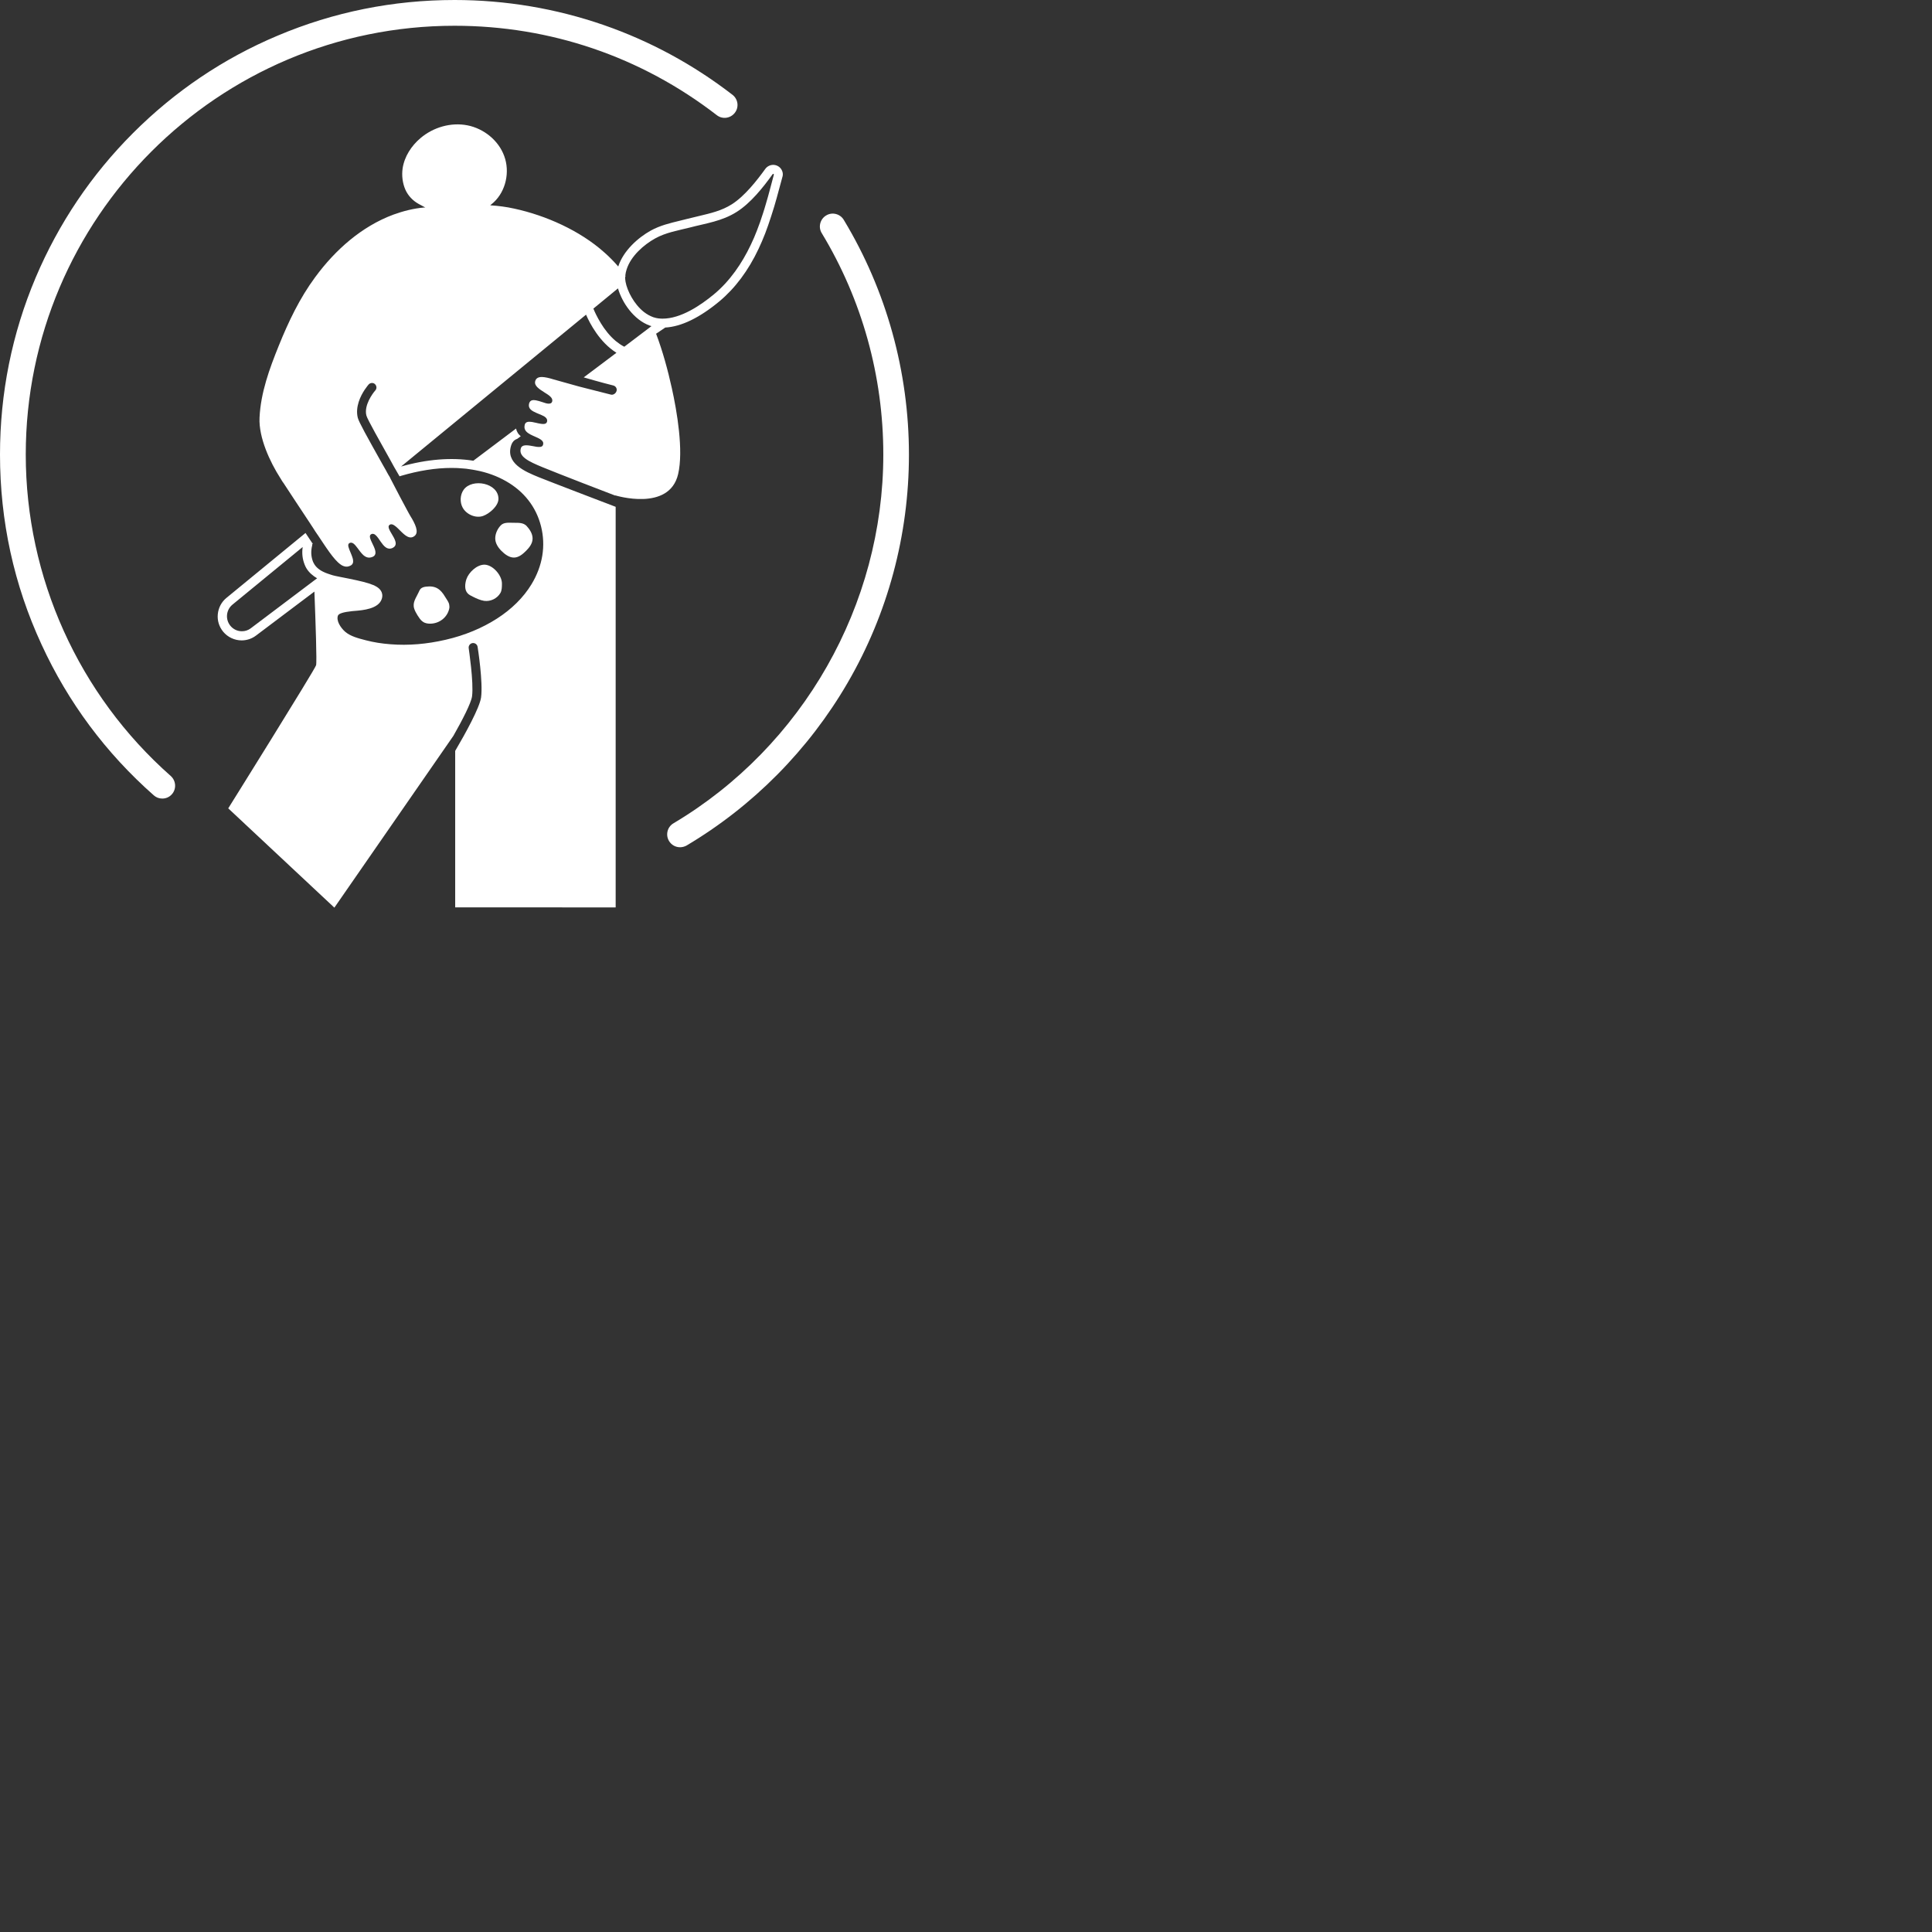 <?xml version="1.0" encoding="UTF-8"?> <svg xmlns="http://www.w3.org/2000/svg" xmlns:xlink="http://www.w3.org/1999/xlink" version="1.1" x="0px" y="0px" viewBox="0 0 1500 1500" style="enable-background:new 0 0 705.8 704.6;" xml:space="preserve" width="300" height="300"><rect x="0" y="0" width="1500" height="1500" fill="#333333" stroke="none"/> <style type="text/css"> .st0{fill:#d0d8e3;} .st1{fill:#FFFFFF;} </style> <g id="Layer_1"> </g> <g id="Konst"> <g> <g> <g> <g> <path class="st0" d="M242.1,421.2l0.2,2c0.1-0.4,0.2-0.8,0.3-1.3C242.5,421.7,242.3,421.4,242.1,421.2z"></path> </g> <g> <path class="st1" d="M485.6,213.9c0,0.2-0.1,0.5-0.1,0.8l0.4-0.3C485.8,214.2,485.7,214,485.6,213.9z"></path> <path class="st1" d="M606.3,131c-1.4-1.9-3.7-3-6-3c-2.4,0-4.7,1.2-6.1,3.1c-6.3,8.7-15.9,21.1-26,27.5 c-7.9,5-16.2,6.9-25.8,9.2c-2.8,0.7-5.8,1.4-8.7,2.1c-2,0.5-4,1-6,1.5c-7.4,1.8-15.1,3.6-22.4,7.6 c-9.9,5.5-21.3,15.6-25.3,27.9c-3.4-3.9-7-7.6-10.9-11c-18.8-16.8-45.2-28.6-69.7-33.9c-6.2-1.4-12.5-2.2-18.8-2.6l2.7-2.3 c9.5-8.8,12.7-23.7,8.2-35.9c-4.4-12.2-15.9-21.4-28.6-23.9c-12.8-2.5-26.5,1.5-36.4,9.9c-7.1,6-12.5,14.3-13.9,23.5 c-0.8,5.6-0.1,11.5,2.2,16.7c2.1,4.6,5.7,8.4,10.2,10.9l5.2,2.8c-0.3,0-0.6,0-0.9,0c-8.1,0.7-16.1,2.7-23.8,5.5 c-24.8,9.2-45.3,27.5-60.8,48.6c-12.1,16.4-20.7,34.5-28.3,53.3c-7.2,17.8-14,36.4-14.9,55.8c-0.7,15.4,8,34.2,16.2,47 c0.2,0.2,0.3,0.5,0.5,0.8c0.2,0.3,0.4,0.7,0.6,1c0.2,0.4,0.5,0.7,0.7,1.1c0.2,0.3,0.4,0.6,0.6,0.8l0,0 c4.6,7,12.9,19.7,20.9,31.7c0.2,0.4,0.5,0.7,0.7,1.1c0.3,0.5,0.7,1,1,1.5c0.4,0.6,0.7,1.1,1.1,1.7c0.3,0.4,0.6,0.9,0.8,1.3 c0.4,0.6,0.9,1.3,1.3,1.9c0.2,0.3,0.4,0.7,0.7,1c1.8,2.6,3.4,5.1,5,7.5c0.2,0.2,0.3,0.4,0.4,0.6c0.6,0.8,1.1,1.6,1.5,2.2 c3.1,4.5,6.1,8.5,9,11.2c1,0.9,1.9,1.6,2.9,2.2c1.5,0.8,3,1.2,4.4,1c0.8-0.1,1.7-0.4,2.6-0.9c1-0.6,1.5-1.4,1.7-2.3 c0.2-1.2,0-2.6-0.5-4c-0.4-1.1-0.8-2.3-1.3-3.4c-1.4-3.4-2.9-6.5-1.1-7.6c2.3-1.3,4.2,0.9,6.3,3.7c0.7,0.9,1.4,1.9,2.1,2.8 c0.7,0.9,1.5,1.8,2.3,2.6c2.1,1.9,4.5,2.9,7.7,1.4c2.8-1.4,2.1-4.5,0.7-7.7c-0.5-1.1-1-2.2-1.5-3.2c-0.6-1.2-1.1-2.4-1.4-3.4 c-0.4-1.4-0.3-2.5,0.7-3.1c1.1-0.6,2.1-0.4,3.1,0.3c0.8,0.6,1.6,1.5,2.4,2.6c0.6,0.9,1.3,1.9,2,2.9c2.4,3.4,5,6.6,9,4.9 c4.9-2.2,1.9-7-0.6-11.2c-0.7-1.1-1.3-2.2-1.7-3.1c-0.8-1.7-0.9-3,0.3-3.8c1.2-0.7,2.4-0.3,3.8,0.7c0.9,0.6,1.8,1.4,2.7,2.3 c3.6,3.5,7.7,8.4,11.7,6.4c4.4-2.2,3-7.3-1.1-14.4c-0.1-0.2-0.2-0.4-0.4-0.6c-0.3-0.5-0.8-1.4-1.4-2.4c-0.5-0.9-1-1.9-1.7-3.1 c-3.1-5.7-7.8-14.6-12.8-24.3c-0.2-0.4-0.4-0.7-0.5-1.1c-0.2-0.4-0.5-0.8-0.7-1.2c-0.2-0.3-0.3-0.5-0.5-0.8 c-0.4-0.8-0.8-1.5-1.3-2.3c-0.1-0.3-0.3-0.5-0.4-0.8c-0.4-0.8-0.9-1.5-1.3-2.3c-0.4-0.7-0.8-1.4-1.2-2.1 c-12.8-22.8-18.9-33.8-19.7-37c-1.1-4.3-0.5-8.6,0.7-12.4c2.4-7.5,7.4-13.1,7.7-13.5c1.3-1.4,3.5-1.6,4.9-0.3 c1.4,1.3,1.6,3.5,0.3,4.9c-0.1,0.1-7.3,8.3-7.3,16.5c0,1,0.1,2.1,0.4,3.1c0.7,2.8,10.9,20.8,19,35.3c0.2,0.4,0.4,0.7,0.6,1.1 c0.6,1,1.2,2.1,1.7,3.1c0.3,0.5,0.5,0.9,0.8,1.4c0.3,0.6,0.6,1.1,1,1.7c0.3,0.5,0.5,0.9,0.8,1.4c0.6,1.1,1.2,2.1,1.8,3.1 c0.4-0.1,0.9-0.3,1.3-0.4c13.6-4,26.8-6.1,39-6.1c3,0,6,0.1,9,0.4c1.7,0.1,3.4,0.3,5.1,0.6c1.6,0.2,3.2,0.5,4.8,0.8 c8.6,1.6,16.5,4.5,23.5,8.5c13.9,7.9,23.3,19.9,27.1,34.8c3.9,15.3,1.3,31-7.4,45.3c-6.2,10.2-15.4,19.3-26.8,26.6 c-11.4,7.3-24.9,13-39.8,16.4c-14.6,3.4-29,4.6-42.8,3.5c-6.7-0.5-13.1-1.5-19.2-3.1c-5.8-1.5-11.7-3-15.9-6.5 c-3.9-3.4-7.2-8.9-5.7-12.7c0.7-1.6,4.3-2.7,10.9-3.4c0.4,0,0.7-0.1,1-0.1c0.3,0,0.8-0.1,1.3-0.1c6-0.5,18.3-1.5,20.8-9.3 c0.9-2.8,0.2-4.9-0.6-6.2c-3-5-11.9-7-31.8-10.9c-1.1-0.2-2.3-0.5-3.4-0.7c-1.5-0.3-2.9-0.7-4.3-1.2c-1.3-0.4-2.7-0.9-3.9-1.4 c-4-1.7-7.3-4.1-9-7.7c-0.1-0.3-0.2-0.5-0.4-0.8c-1.5-4-1.8-8-0.6-12.8l-0.2-2c-0.3-0.5-0.7-1-1-1.5c-0.3-0.5-0.7-1-1-1.5 c-0.3-0.5-0.6-1-1-1.5c-0.5-0.7-0.9-1.4-1.4-2.1c-0.2-0.3-0.4-0.6-0.6-0.9l-61.4,50.4c-3.9,3.2-6.2,7.7-6.7,12.6 c-0.5,5,1,9.8,4.2,13.7c3.5,4.2,8.8,6.7,14.3,6.7c4,0,7.9-1.3,11.1-3.7l45.4-34.2c0.9,23.5,2,54.8,1.3,57.2 c-1.2,3.8-68.2,111.1-68.2,111.1l82.4,77.1l92.4-133.4c0,0,0,0,0,0c7-12.3,13.8-25.5,14.5-30.7c1.4-10.9-2.6-37-2.6-37.3 c-0.3-1.9,1-3.7,2.9-4c1.9-0.3,3.7,1,4,2.9c0.2,1.1,4.3,27.4,2.7,39.3c-1.1,7.9-12.1,27.9-20.1,41.5v121.5H478V393.5 c-10.2-3.9-49.5-18.9-59.7-23c-10.5-4.3-26.3-10.8-21.3-25.1c0.3-0.8,0.6-1.4,1-2c0.9-1.4,2.2-2.2,3.6-2.7c0,0,0,0,0,0l2.7-2 c-0.9-0.8-1.7-1.6-2.3-2.6c-0.6-1-1.1-2.1-1.3-3.4l-33.2,25c-16.9-2.7-36.1-1.2-56.1,4.5l143.6-117.9 c2.9,6.7,10.5,21.4,23.6,29.6l-25.4,19.1c1.4,0.4,2.8,0.8,4.2,1.2c1.4,0.4,2.8,0.8,4.2,1.2c4.7,1.3,9.7,2.7,14.6,3.9 c1.9,0.5,3,2.4,2.5,4.2c-0.5,1.9-2.5,3.3-4.3,2.9c-1-0.2-15.1-3.8-20.5-5.2c-1.5-0.4-2.9-0.8-4.3-1.1h0 c-1.5-0.4-2.9-0.8-4.3-1.2c-7.6-2.1-13.4-3.7-15.4-4.3c-3.8-1.2-6.7-1.8-9-1.9h0c-1.5,0-2.6,0.2-3.5,0.7 c-1,0.6-1.6,1.4-1.9,2.7c-0.8,3.5,3.2,6,7.1,8.5c3.4,2.1,6.6,4.1,6.2,6.7c0,0.2-0.1,0.3-0.1,0.5c-0.2,0.6-0.6,1.1-1.1,1.3 c-0.5,0.2-1,0.3-1.6,0.3c-1.4,0-3.2-0.6-5.2-1.3c-3.1-1-6.6-2.1-8.5-1c-0.8,0.5-1.3,1.3-1.6,2.6c-0.7,3.6,2.3,5.4,5.8,6.9 c0.6,0.3,1.3,0.5,1.9,0.8s1.3,0.5,1.9,0.8c1.3,0.6,2.5,1.1,3.3,1.9c1,0.9,1.5,2,1.1,3.4c-0.7,2.3-3.7,1.8-7.1,1.1 c-0.3-0.1-0.5-0.1-0.8-0.2c-1.4-0.3-2.7-0.6-3.8-0.8c-3-0.4-5-0.1-5.6,2.2c-0.2,0.8-0.2,1.5-0.2,2.1c0.1,1.3,0.7,2.4,1.5,3.2 c1.6,1.7,4.2,2.8,6.7,3.9c2,0.9,3.9,1.7,5.1,2.8v0c1.1,0.9,1.6,2.1,1.1,3.6c-0.3,1.1-1.3,1.6-2.7,1.6c0,0,0,0,0,0 c-1.4,0.1-3.1-0.2-5-0.6c-3.7-0.7-7.4-1.3-9,0.6c-0.2,0.3-0.4,0.6-0.5,1c-2,6.4,5.8,10.2,17,14.8c10.6,4.4,52.5,20.6,56.1,21.9 c0.1,0,0.2,0.1,0.2,0.1v-0.2c0,0,41.9,13,48.8-16.5c4.3-18.3-0.9-48.8-4.9-66.8c-3.1-14-7-28.4-12.2-42.2l7.1-4.8 c12.5-0.7,26.7-7.6,42.1-20.4c12.1-10.1,22.4-23.8,30.4-40.8c1.8-3.8,3.5-7.8,5.1-11.9c1.6-4.3,3.2-8.7,4.7-13.5 c0.7-2.3,1.5-4.7,2.3-7.3c1.4-4.6,2.6-9.2,3.8-13.6c0.8-3,1.6-6.1,2.5-9.2C608.2,135.3,607.7,132.9,606.3,131z M243.9,450.7 l-49.2,37.1c-2.1,1.6-4.5,2.3-6.9,2.3c-3.3,0-6.6-1.4-8.9-4.2c-4.1-5-3.4-12.3,1.5-16.4l54.6-44.8c-0.7,4.8-0.2,9.3,1.5,13.6 c1.5,4,4.2,6.9,7.4,9.2c0.7,0.5,1.5,1,2.3,1.5L243.9,450.7z M484.7,269.2c-2.4-1.2-4.6-2.8-6.6-4.4l0,0 c-4.8-4-8.7-9.1-11.5-13.7c0,0,0,0,0,0c-3.1-5-5.1-9.5-5.9-11.5l19.1-15.7c3.2,11,12.2,24.4,24.7,28.9l1.3,0.4L484.7,269.2z M600.8,135.7c-2.1,7.6-3.9,15.2-6.2,22.7c-0.7,2.4-1.4,4.8-2.2,7.2c-1.4,4.4-2.9,8.8-4.6,13.1c-1.5,3.9-3.1,7.7-4.9,11.4 c-6.9,14.5-16.2,28.1-28.6,38.4c-10.4,8.6-25.6,18.9-39.9,18.9c-1.1,0-2.2-0.1-3.2-0.2c-0.6-0.1-1.1-0.2-1.7-0.3 c-1.5-0.3-3-0.8-4.4-1.5c-0.5-0.2-1-0.5-1.4-0.7c-1.3-0.7-2.6-1.6-3.8-2.5c-7.7-6.1-12.9-16.3-14.2-23.3 c-0.2-1.3-0.4-2.6-0.3-3.6c0-0.2,0-0.5,0-0.7c0-0.2,0-0.5,0.1-0.8c0.2-1.6,0.5-3.1,1-4.6c3.3-10.5,13.5-19.3,22.2-24.1 c8.3-4.6,17.6-6.1,26.7-8.4c13-3.4,25.1-4.9,36.6-12.2c10.8-6.8,20.5-19,27.9-29.3c0.1-0.2,0.3-0.2,0.4-0.2 C600.6,135,600.9,135.3,600.8,135.7z"></path> </g> </g> <g> <g> <path class="st0" d="M242.6,421.9c-0.1,0.4-0.2,0.9-0.3,1.3l-0.2-2C242.3,421.4,242.5,421.7,242.6,421.9z"></path> <path class="st1" d="M242.1,421.2l0.2,2c0.1-0.4,0.2-0.8,0.3-1.3C242.5,421.7,242.3,421.4,242.1,421.2z"></path> </g> <g> <path class="st1" d="M413.5,418.1c0,3.8-2.5,7-5,9.5c-2.5,2.5-5.7,5.3-9.5,5.3s-7.2-2.7-9.7-5.2c-2.5-2.5-4.8-5.9-4.8-9.7 c0-3.8,1.9-7.7,4.4-10.2c2.5-2.5,6.4-1.9,10.2-1.9s7.2-0.1,9.7,2.4C411.2,410.9,413.5,414.3,413.5,418.1z"></path> </g> <g> <path class="st1" d="M348.7,472.9c-1.6,6.5-7.4,11-14.1,11.3c-2.2,0.1-4.5-0.2-6.3-1.5c-1.8-1.2-2.9-3.1-4.1-4.9 c-1-1.7-2-3.3-2.6-5.2c-1.6-5,1.6-8.6,3.5-12.9c0.4-0.9,0.8-1.8,1.4-2.5c1.1-1.1,2.6-1.5,4.1-1.7c7.5-1,11.4,1.8,15,7.9 c1.4,2.4,2.9,4,3.2,6.3C349,470.7,349,471.7,348.7,472.9z"></path> </g> <g> <path class="st1" d="M389.7,453c0,2.5,0,5.4-1.2,7.4c-2.5,4.3-7.7,6.8-12.6,6.1c-3.1-0.5-5.9-1.8-8.7-3.2 c-1.4-0.7-2.9-1.4-4-2.5c-2.8-2.8-2.2-7.7-1.1-11.1c1.8-5.3,8.1-11.3,14-11.3C382.7,438.5,389.7,446.7,389.7,453z"></path> </g> <g> <path class="st1" d="M387,387.3c0,5.6-7.1,11.6-12,13.3c-5.8,2-13-1.3-15.8-6.5c-2.3-4.2-2-10,0.8-13.9 C366.6,371.1,387,374.9,387,387.3z"></path> </g> </g> </g> <g> <g> <path class="st1" d="M126,620c-2.4,0-4.7-0.8-6.6-2.5c-37.2-32.8-66.5-72.2-87.1-117C10.8,454.1,0,404.4,0,352.9 c0-47.6,9.3-93.9,27.7-137.4c17.8-42,43.2-79.8,75.6-112.2c32.4-32.4,70.1-57.9,112.2-75.6C259,9.3,305.3,0,352.9,0 c39.7,0,78.8,6.6,116,19.5c36,12.5,69.5,30.7,99.8,54.1c4.4,3.4,5.2,9.7,1.8,14c-3.4,4.4-9.7,5.2-14,1.8 C497.7,44,427.3,20,352.9,20C169.3,20,20,169.3,20,352.9c0,95.4,41,186.4,112.6,249.6c4.1,3.7,4.5,10,0.9,14.1 C131.5,618.9,128.8,620,126,620z"></path> </g> <g> <path class="st1" d="M528,657.8c-3.4,0-6.7-1.7-8.6-4.9c-2.8-4.7-1.3-10.9,3.5-13.7c100.5-59.8,162.9-169.5,162.9-286.3 c0-60.8-16.5-120.2-47.8-171.9c-2.9-4.7-1.3-10.9,3.4-13.7c4.7-2.9,10.9-1.3,13.7,3.4c33.1,54.8,50.6,117.9,50.6,182.3 c0,62.3-16.4,123.5-47.6,177.1c-30.2,52-73.4,95.7-125.1,126.4C531.5,657.3,529.8,657.8,528,657.8z"></path> </g> </g> </g> </g> <g id="Teater"> </g> <g id="Museum"> </g> <g id="Författarbesök"> </g> <g id="Skolbio"> </g> <g id="Musik"> </g> </svg> 
